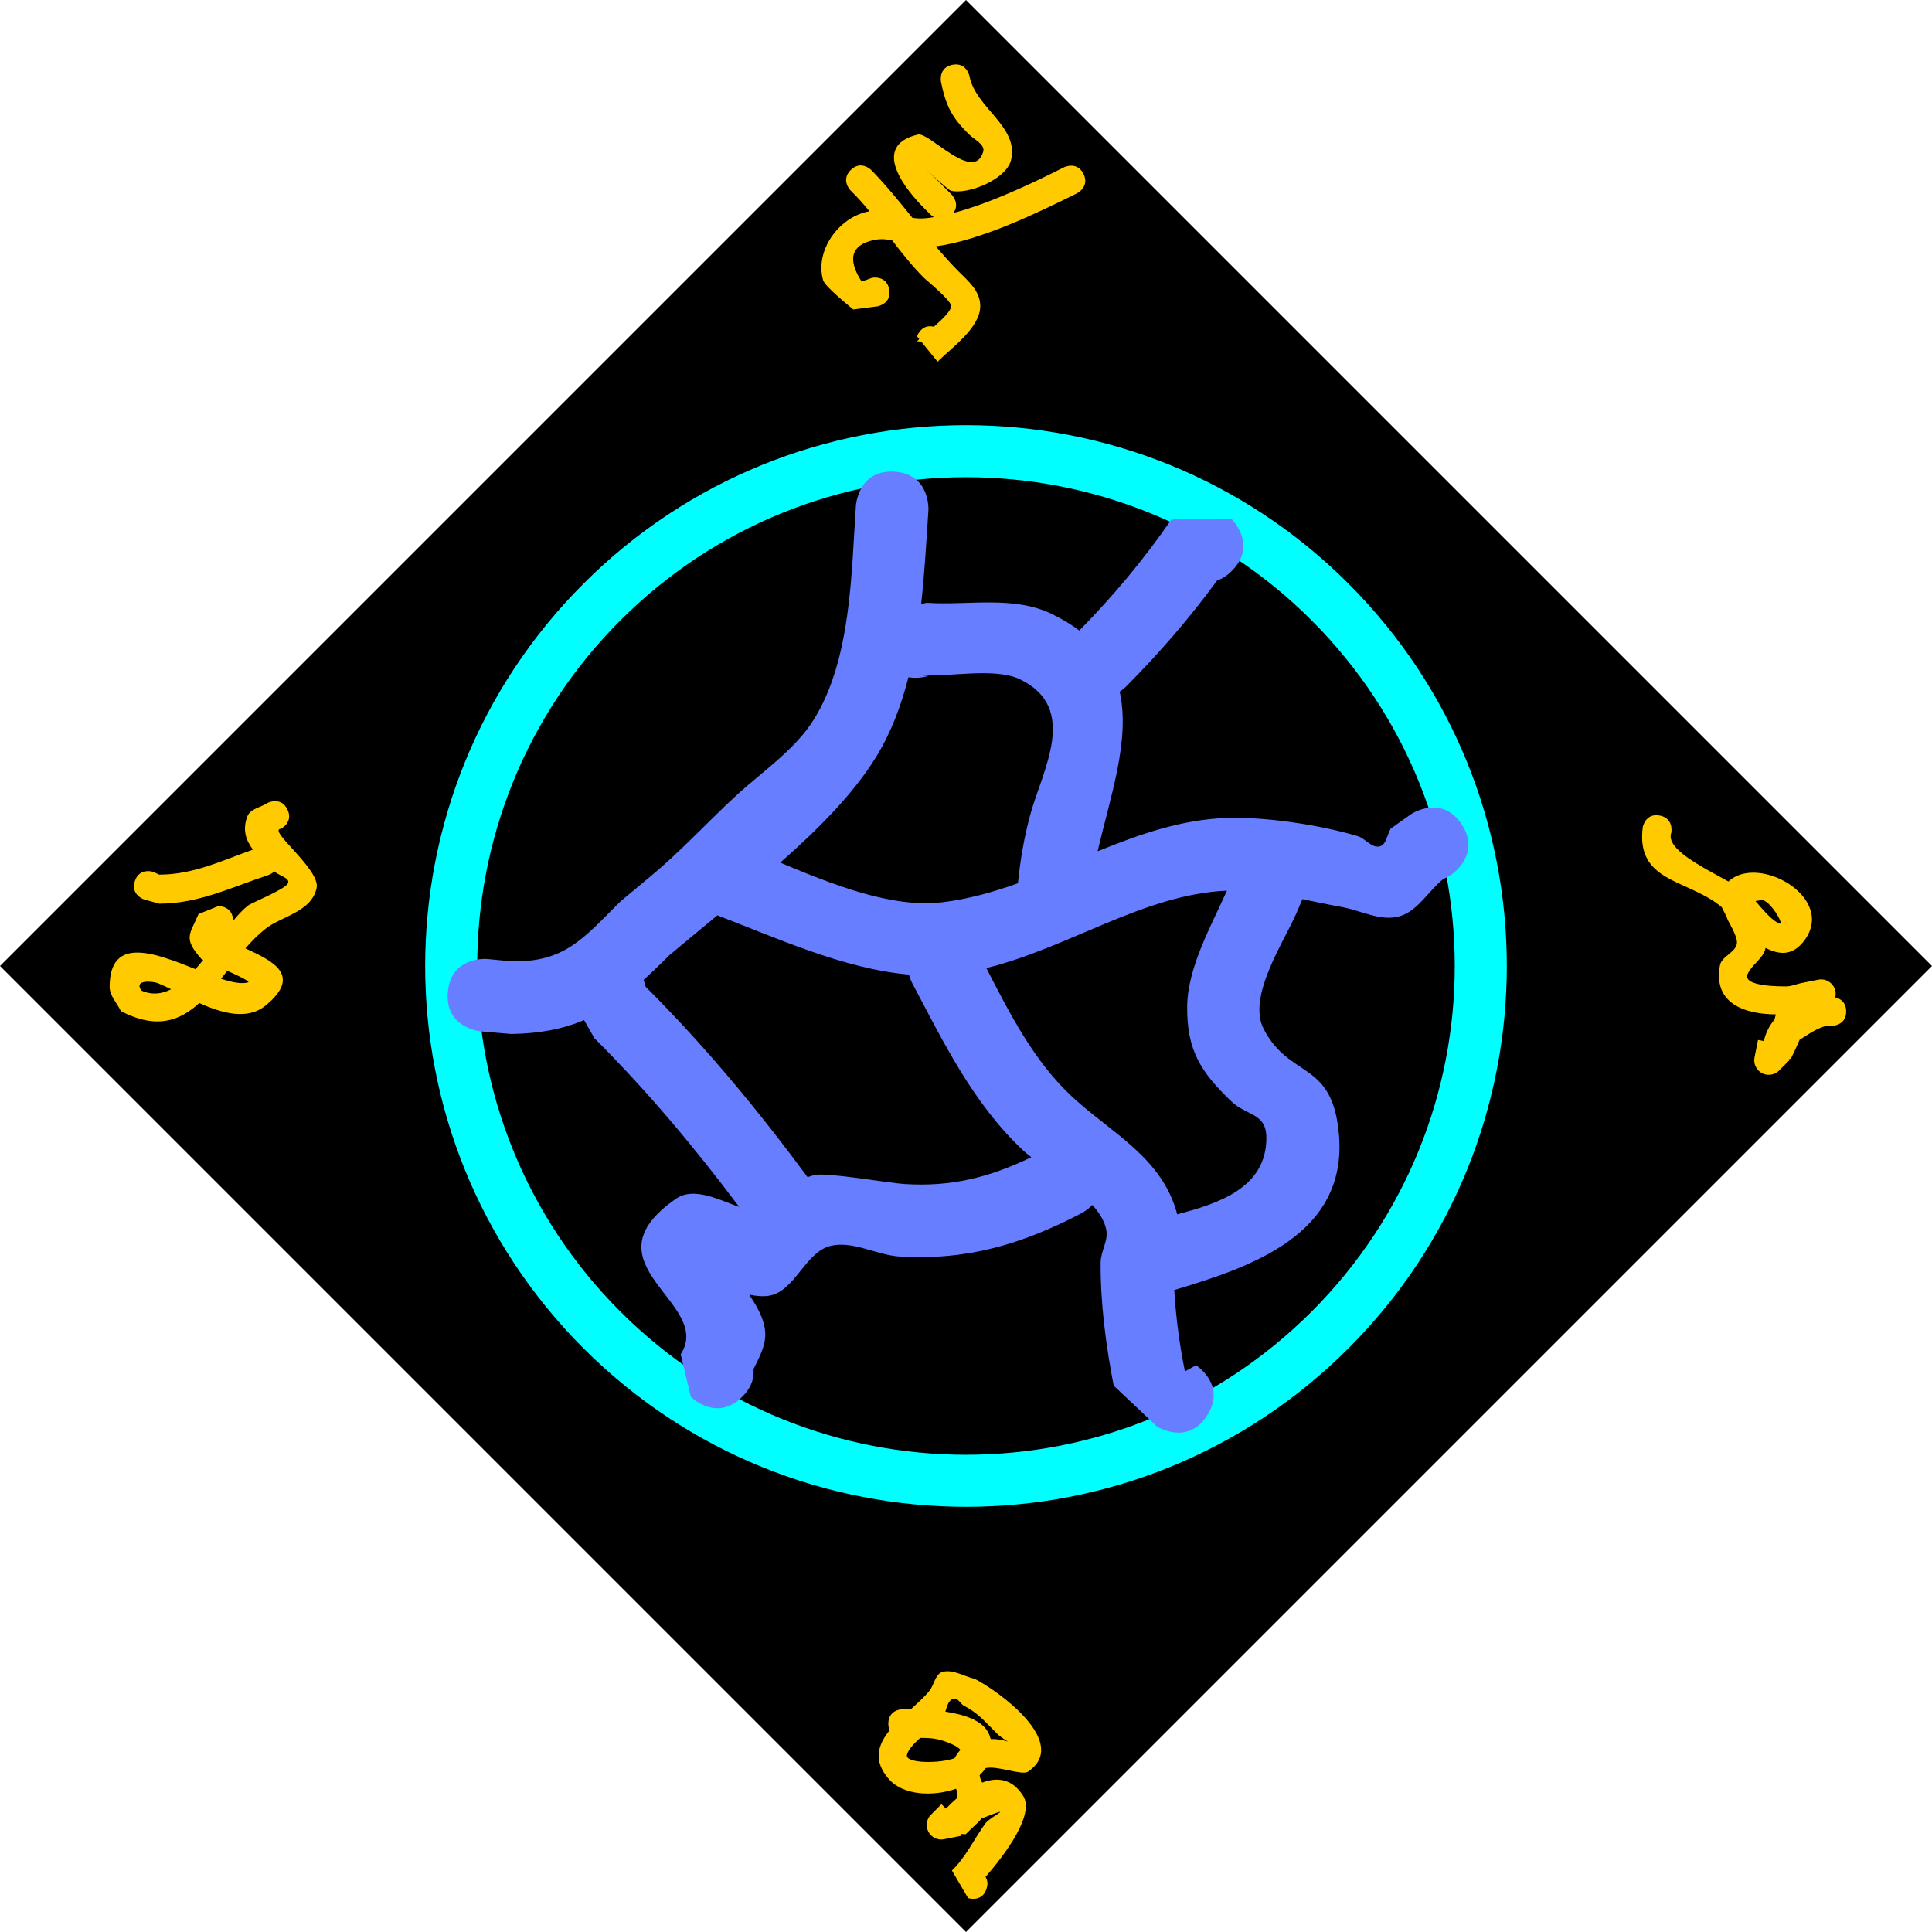 <svg version="1.1" xmlns="http://www.w3.org/2000/svg" xmlns:xlink="http://www.w3.org/1999/xlink" width="111.367" height="111.367" viewBox="0,0,111.367,111.367"><g transform="translate(-184.317,-124.317)"><g data-paper-data="{&quot;isPaintingLayer&quot;:true}" fill-rule="nonzero" stroke-linecap="butt" stroke-linejoin="miter" stroke-miterlimit="10" stroke-dasharray="" stroke-dashoffset="0" style="mix-blend-mode: normal"><path d="M184.317,180l55.683,-55.683l55.683,55.683l-55.683,55.683z" fill="#000000" stroke="none" stroke-width="NaN"/><path d="M219.017,159.017c11.589,-11.589 30.377,-11.589 41.966,0c11.589,11.589 11.589,30.377 -0,41.966c-11.589,11.589 -30.377,11.589 -41.966,0c-11.589,-11.589 -11.589,-30.377 0,-41.966z" fill="none" stroke="#00ffff" stroke-width="3"/><path d="M259.05,176.949c-0.702,1.638 -2.862,4.813 -1.889,6.683c1.519,2.918 3.955,1.769 4.336,6.059c0.517,5.831 -5.141,7.679 -9.492,8.988c0.096,1.576 0.309,3.197 0.616,4.692l0.639,-0.358c0,0 1.767,1.124 0.643,2.891c-1.124,1.767 -2.891,0.643 -2.891,0.643l-2.497,-2.354c-0.442,-2.258 -0.776,-4.807 -0.753,-7.111c0.006,-0.626 0.439,-1.232 0.33,-1.848c-0.09,-0.509 -0.393,-0.997 -0.809,-1.461c-0.29,0.301 -0.581,0.455 -0.581,0.455c-3.422,1.796 -6.611,2.755 -10.519,2.52c-1.325,-0.08 -2.633,-0.897 -3.933,-0.627c-1.511,0.315 -2.092,2.648 -3.616,2.889c-0.322,0.051 -0.721,0.024 -1.129,-0.064c0.441,0.676 0.862,1.369 0.92,2.149c0.055,0.751 -0.328,1.444 -0.673,2.143c0.046,0.479 -0.091,1.038 -0.65,1.596c-1.481,1.481 -2.962,0 -2.962,0l-0.587,-2.449c1.946,-2.968 -5.723,-5.191 -0.267,-8.97c1.008,-0.698 2.422,0.035 3.642,0.474c-2.588,-3.449 -5.278,-6.658 -8.348,-9.728l-0.595,-1.042c-1.179,0.501 -2.513,0.773 -4.197,0.8l-1.758,-0.151c0,0 -2.086,-0.19 -1.896,-2.275c0.19,-2.086 2.275,-1.896 2.275,-1.896l1.379,0.134c3.037,0.07 4.126,-1.283 6.218,-3.378c0,0 0.024,-0.024 0.07,-0.064c0.043,-0.042 0.07,-0.064 0.07,-0.064l1.711,-1.426c1.753,-1.458 3.239,-3.096 4.912,-4.637c1.486,-1.368 3.394,-2.637 4.48,-4.4c2.131,-3.462 2.143,-8.379 2.405,-12.303c0,0 0.139,-2.09 2.229,-1.95c2.09,0.139 1.95,2.229 1.95,2.229c-0.115,1.723 -0.212,3.557 -0.417,5.391l0.32,-0.064c2.326,0.16 4.989,-0.426 7.18,0.628c0.62,0.299 1.156,0.623 1.615,0.969c1.963,-1.991 3.718,-4.096 5.311,-6.402l3.488,-0.004c0,0 1.481,1.481 0,2.962c-0.288,0.288 -0.576,0.464 -0.854,0.561c-1.603,2.185 -3.349,4.209 -5.277,6.14c0,0 -0.126,0.126 -0.34,0.267c0.622,2.778 -0.547,6.077 -1.27,9.202c2.413,-0.981 4.848,-1.84 7.452,-1.922c2.245,-0.071 5.361,0.401 7.536,1.047c0.446,0.132 0.809,0.699 1.262,0.595c0.395,-0.09 0.431,-0.687 0.646,-1.031l1.175,-0.832c0,0 1.743,-1.162 2.904,0.581c1.162,1.743 -0.581,2.904 -0.581,2.904l-0.536,0.309c-0.83,0.702 -1.441,1.823 -2.49,2.106c-1.076,0.29 -2.202,-0.349 -3.3,-0.545c-0.728,-0.13 -1.489,-0.295 -2.262,-0.452zM257.315,189.93c0.009,-1.481 -1.127,-1.269 -2.031,-2.138c-1.744,-1.676 -2.554,-2.925 -2.534,-5.445c0.018,-2.249 1.373,-4.636 2.293,-6.69c-4.793,0.21 -9.143,3.304 -13.87,4.464c1.373,2.658 2.75,5.388 4.977,7.444c2.235,2.064 5.174,3.487 6.026,6.75c2.401,-0.63 5.122,-1.527 5.14,-4.386zM221.539,181.201c3.445,3.445 6.442,7.062 9.331,10.973c0.124,-0.047 0.251,-0.088 0.38,-0.121c0.688,-0.176 4.217,0.45 5.191,0.514c2.751,0.18 4.978,-0.41 7.326,-1.545c-0.18,-0.137 -0.34,-0.268 -0.473,-0.392c-2.895,-2.715 -4.589,-6.234 -6.411,-9.677c0,0 -0.096,-0.18 -0.171,-0.458c-3.776,-0.33 -7.667,-2.125 -11.043,-3.414c-0.389,0.32 -0.769,0.633 -1.134,0.938l-1.639,1.366c-0.514,0.512 -1.001,0.984 -1.478,1.414zM243.699,171.298c0.694,-2.566 2.853,-6.164 -0.593,-7.826c-1.429,-0.689 -4.116,-0.128 -5.651,-0.227l0.374,0.04c0,0 -0.538,0.179 -1.147,0.072c-0.414,1.634 -1.002,3.195 -1.864,4.596c-1.321,2.147 -3.377,4.199 -5.526,6.089c2.985,1.246 6.428,2.644 9.378,2.281c1.484,-0.183 2.916,-0.588 4.324,-1.091c0.133,-1.327 0.358,-2.648 0.705,-3.933z" fill="#667eff" stroke="none" stroke-width="0.5"/><path d="M192.091,175.105c0.265,-0.795 1.06,-0.53 1.06,-0.53l0.339,0.158c1.953,0.007 3.604,-0.802 5.407,-1.441c-0.397,-0.525 -0.617,-1.137 -0.323,-1.914c0.168,-0.442 0.789,-0.523 1.183,-0.784c0,0 0.749,-0.375 1.124,0.375c0.375,0.749 -0.375,1.124 -0.375,1.124c-0.802,0.04 2.29,2.344 2.062,3.41c-0.294,1.38 -2.017,1.626 -2.928,2.338c-0.424,0.331 -0.811,0.724 -1.178,1.143c1.455,0.684 3.348,1.503 1.171,3.29c-1.049,0.861 -2.495,0.459 -3.83,-0.139c-1.137,1.041 -2.481,1.525 -4.517,0.468c-0.216,-0.466 -0.648,-0.884 -0.648,-1.397c0,-2.985 2.614,-1.951 4.943,-1.026c0.153,-0.169 0.303,-0.347 0.452,-0.53c-0.067,-0.033 -0.108,-0.055 -0.117,-0.066c-1.068,-1.205 -0.645,-1.404 -0.157,-2.577l1.152,-0.463c0,0 0.838,0 0.838,0.838c0,0.009 -0,0.017 -0,0.026c0.295,-0.361 0.582,-0.671 0.861,-0.888c0.226,-0.176 2.133,-0.929 2.305,-1.285c0.149,-0.309 -0.527,-0.441 -0.772,-0.682c-0.003,-0.003 -0.005,-0.005 -0.008,-0.008c-0.161,0.15 -0.342,0.21 -0.342,0.21c-2.146,0.711 -3.997,1.646 -6.303,1.653l-0.869,-0.244c0,0 -0.795,-0.265 -0.53,-1.06zM197.42,180.275c-0.121,0.155 -0.241,0.309 -0.361,0.461c0.637,0.208 1.184,0.318 1.558,0.208c0.142,-0.042 -0.502,-0.354 -1.197,-0.669zM194.182,181.341c-0.276,-0.136 -0.532,-0.258 -0.763,-0.349c-0.325,-0.128 -1.418,-0.21 -0.947,0.427c0.6,0.266 1.169,0.198 1.71,-0.078z" fill="#ffcb00" stroke="none" stroke-width="0.5"/><path d="M238.149,143.151c0.501,-0.437 0.997,-0.923 0.997,-1.193c0,-0.328 -1.46,-1.516 -1.566,-1.622c-0.669,-0.669 -1.259,-1.413 -1.833,-2.161c-0.322,-0.071 -0.65,-0.103 -1.005,-0.032c-1.711,0.343 -1.348,1.488 -0.755,2.408l0.599,-0.221c0,0 0.821,-0.164 0.986,0.657c0.164,0.821 -0.657,0.986 -0.657,0.986l-1.413,0.182c-0.231,-0.197 -1.632,-1.319 -1.739,-1.689c-0.484,-1.681 0.883,-3.612 2.594,-3.954c0.028,-0.005 0.055,-0.011 0.082,-0.015c-0.346,-0.421 -0.704,-0.823 -1.085,-1.194c0,0 -0.592,-0.592 0,-1.185c0.592,-0.592 1.185,0 1.185,0c0.839,0.858 1.602,1.8 2.37,2.753c0.233,0.039 0.486,0.055 0.779,0.025c0.15,-0.015 0.302,-0.035 0.458,-0.06c-0.102,-0.063 -0.163,-0.124 -0.163,-0.124l-0.403,-0.403c-0.957,-0.957 -3.171,-3.57 -0.347,-4.237c0.65,-0.153 3.232,2.825 3.76,0.987c0.116,-0.404 -0.496,-0.683 -0.797,-0.976c-1.019,-0.996 -1.352,-1.664 -1.638,-3.045c0,0 -0.164,-0.821 0.657,-0.986c0.821,-0.164 0.986,0.657 0.986,0.657c0.349,1.822 2.864,2.905 2.396,4.835c-0.271,1.115 -2.48,2.005 -3.46,1.767c-0.145,-0.035 -1.086,-0.901 -1.483,-1.271c0.109,0.103 0.273,0.259 0.506,0.481c0.206,0.196 0.403,0.403 0.604,0.604l0.403,0.403c0,0 0.516,0.516 0.103,1.067c2.165,-0.57 4.627,-1.752 6.377,-2.633c0,0 0.749,-0.375 1.124,0.375c0.375,0.749 -0.375,1.124 -0.375,1.124c-2.255,1.121 -5.544,2.711 -8.136,3.059c0.418,0.491 0.851,0.973 1.309,1.437c0.536,0.541 1.252,1.12 1.252,2.001c0,1.257 -1.662,2.412 -2.459,3.209l-0.928,-1.144l-0.256,-0.041c0.032,-0.032 0.075,-0.071 0.128,-0.117l-0.129,-0.159c0,0 0.245,-0.736 0.973,-0.555z" fill="#ffcb00" stroke="none" stroke-width="0.5"/><path d="M290.738,182.615c0,0.838 -0.838,0.838 -0.838,0.838l-0.238,-0.016c-0.559,0.107 -1.095,0.496 -1.609,0.817c-0.131,0.305 -0.285,0.652 -0.493,1.065l-0.126,0.064l0.039,0.039l-0.604,0.604c-0.327,0.327 -0.858,0.327 -1.185,0c-0.209,-0.209 -0.284,-0.501 -0.227,-0.769l0.199,-0.994l0.333,0.067c0.118,-0.491 0.319,-0.896 0.613,-1.234c0.026,-0.104 0.053,-0.206 0.08,-0.306c-1.77,-0.016 -3.632,-0.606 -3.221,-2.831c0.098,-0.527 0.933,-0.743 0.978,-1.277c0.031,-0.368 -0.385,-1.057 -0.523,-1.326c-0.076,-0.246 -0.234,-0.494 -0.348,-0.74c-0.064,-0.057 -0.13,-0.111 -0.198,-0.162c-1.944,-1.467 -4.758,-1.346 -4.357,-4.467c0,0 0.164,-0.821 0.986,-0.657c0.821,0.164 0.657,0.986 0.657,0.986c-0.345,0.936 1.764,1.965 3.295,2.815c1.705,-1.613 6.187,0.905 4.399,3.366c-0.703,0.968 -1.495,0.849 -2.259,0.462c-0.108,0.582 -0.77,0.944 -1.027,1.486c-0.363,0.767 1.983,0.729 2.217,0.731c0.287,0.002 0.561,-0.123 0.842,-0.185l0.994,-0.199c0.269,-0.058 0.561,0.018 0.769,0.227c0.214,0.214 0.288,0.516 0.222,0.79c0.248,0.06 0.627,0.245 0.627,0.808zM285.508,176.258c0.384,0.443 0.951,1.134 1.373,1.293c0.35,0.132 -0.567,-1.385 -1.006,-1.344c-0.121,0.011 -0.252,0.028 -0.367,0.051z" fill="#ffcb00" stroke="none" stroke-width="0.5"/><path d="M241.125,232.507c0.104,0.164 0.157,0.389 0.056,0.692c-0.265,0.795 -1.06,0.53 -1.06,0.53l-0.931,-1.588c0.811,-0.787 1.274,-1.812 1.925,-2.715c0.2,-0.277 1.117,-0.748 0.788,-0.656c-0.314,0.088 -0.665,0.243 -1.011,0.375c-0.206,0.265 -0.509,0.499 -0.916,0.906l-0.251,-0.017l0.02,0.1l-0.994,0.199c-0.269,0.058 -0.561,-0.018 -0.769,-0.227c-0.327,-0.327 -0.327,-0.858 0,-1.185l0.604,-0.604l0.257,0.257c0.204,-0.214 0.429,-0.427 0.667,-0.626c0.015,-0.174 -0.023,-0.346 -0.079,-0.523c-1.37,0.478 -3.06,0.367 -3.864,-0.54c-0.948,-1.069 -0.648,-1.991 0.031,-2.825c-0.047,-0.103 -0.075,-0.229 -0.075,-0.384c0,-0.838 0.838,-0.838 0.838,-0.838c0.126,0 0.282,0.001 0.461,0.003c0.405,-0.366 0.796,-0.719 1.073,-1.064c0.278,-0.345 0.333,-0.977 0.762,-1.089c0.61,-0.16 1.233,0.268 1.849,0.403c1.36,0.694 5.523,3.685 3.067,5.351c-0.344,0.233 -1.749,-0.359 -2.432,-0.208c-0.1,0.145 -0.219,0.28 -0.353,0.406c0.009,0.136 0.07,0.289 0.144,0.433c0.869,-0.33 1.741,-0.234 2.366,0.769c0.667,1.071 -1.012,3.331 -2.172,4.667zM241.421,224.561c0.355,-0.006 0.704,0.046 1.002,0.157c-0.235,-0.15 -0.494,-0.329 -0.616,-0.451c-0.635,-0.635 -1.128,-1.235 -1.942,-1.63c-0.189,-0.134 -0.339,-0.447 -0.566,-0.403c-0.303,0.059 -0.381,0.413 -0.489,0.748c1.125,0.169 2.23,0.535 2.531,1.33c0.032,0.084 0.058,0.166 0.08,0.248zM237.361,224.495c-0.386,0.35 -0.719,0.713 -0.766,0.992c-0.081,0.492 1.898,0.495 2.754,0.176c0.046,-0.091 0.102,-0.185 0.171,-0.281c0.048,-0.068 0.102,-0.132 0.162,-0.191c-0.112,-0.153 -0.413,-0.328 -0.976,-0.521c-0.263,-0.09 -0.54,-0.142 -0.817,-0.16c-0.176,-0.012 -0.352,-0.015 -0.528,-0.014z" fill="#ffcb00" stroke="none" stroke-width="0.5"/></g></g></svg>